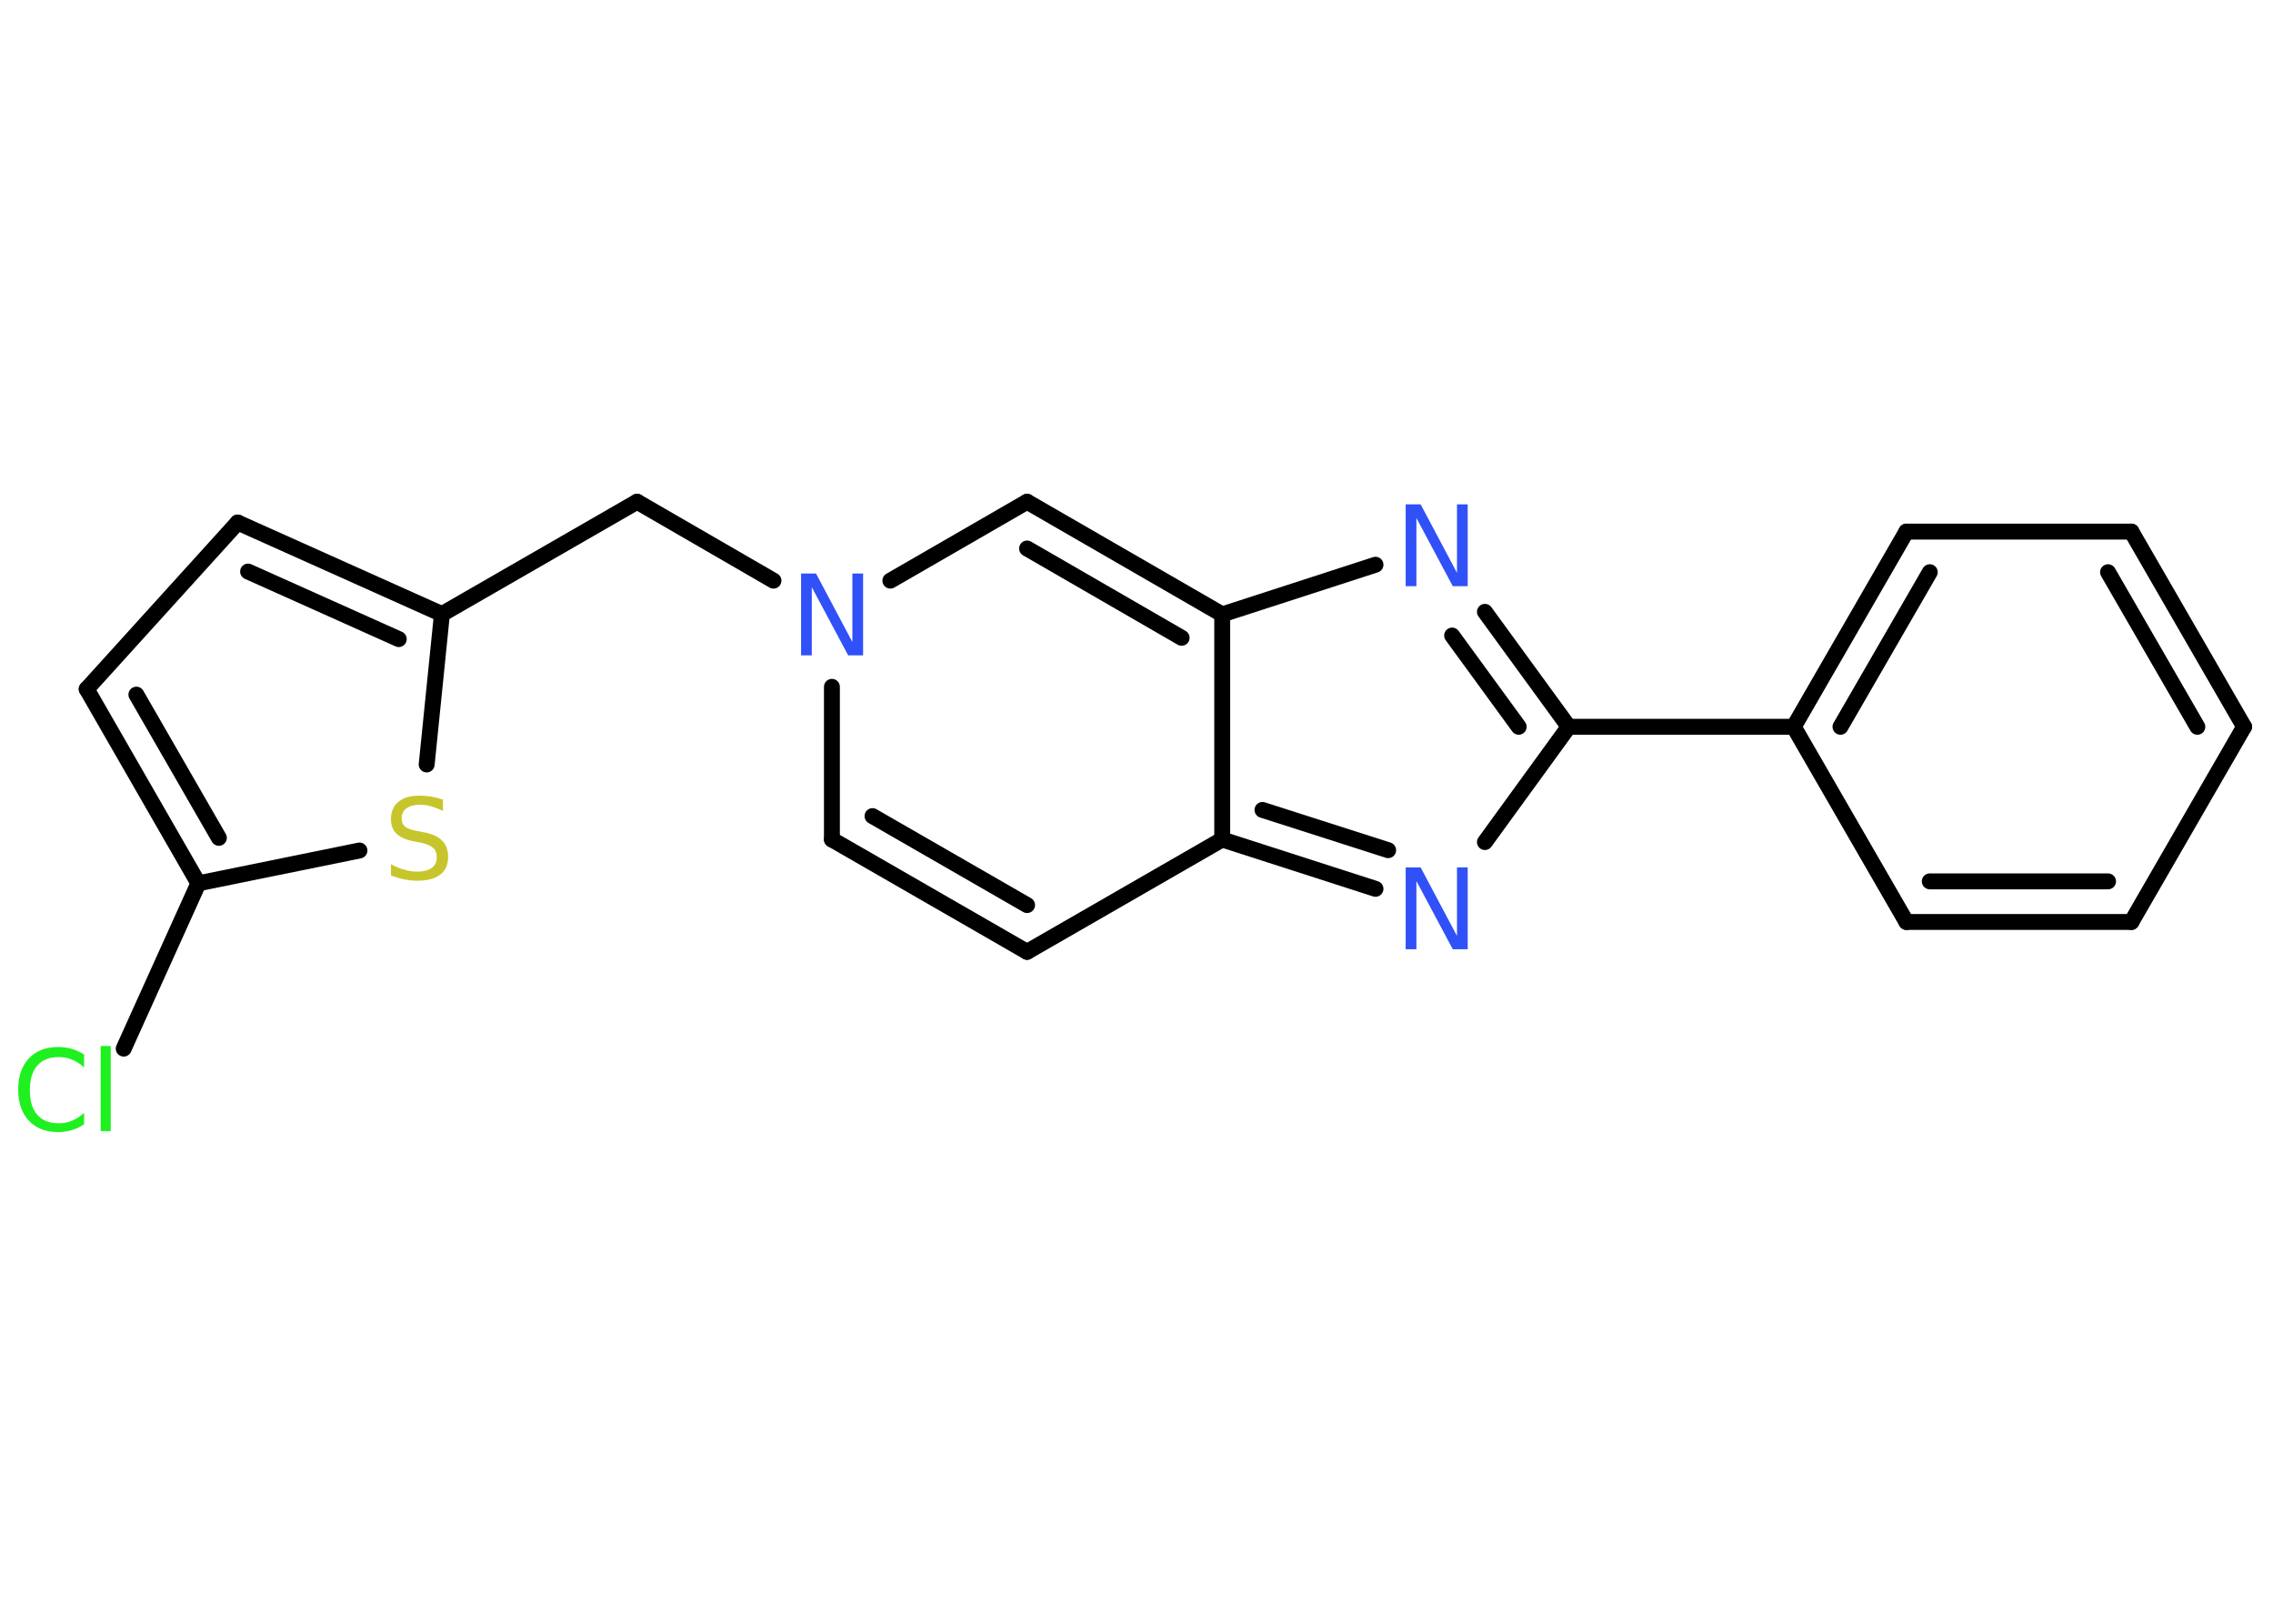 <?xml version='1.0' encoding='UTF-8'?>
<!DOCTYPE svg PUBLIC "-//W3C//DTD SVG 1.1//EN" "http://www.w3.org/Graphics/SVG/1.1/DTD/svg11.dtd">
<svg version='1.2' xmlns='http://www.w3.org/2000/svg' xmlns:xlink='http://www.w3.org/1999/xlink' width='70.0mm' height='50.0mm' viewBox='0 0 70.0 50.0'>
  <desc>Generated by the Chemistry Development Kit (http://github.com/cdk)</desc>
  <g stroke-linecap='round' stroke-linejoin='round' stroke='#000000' stroke-width='.49' fill='#3050F8'>
    <rect x='.0' y='.0' width='70.0' height='50.0' fill='#FFFFFF' stroke='none'/>
    <g id='mol1' class='mol'>
      <line id='mol1bnd1' class='bond' x1='3.81' y1='32.29' x2='6.11' y2='27.2'/>
      <g id='mol1bnd2' class='bond'>
        <line x1='2.67' y1='21.22' x2='6.11' y2='27.2'/>
        <line x1='4.2' y1='21.39' x2='6.74' y2='25.8'/>
      </g>
      <line id='mol1bnd3' class='bond' x1='2.67' y1='21.22' x2='7.32' y2='16.09'/>
      <g id='mol1bnd4' class='bond'>
        <line x1='13.61' y1='18.91' x2='7.32' y2='16.09'/>
        <line x1='12.28' y1='19.68' x2='7.64' y2='17.6'/>
      </g>
      <line id='mol1bnd5' class='bond' x1='13.61' y1='18.91' x2='19.62' y2='15.45'/>
      <line id='mol1bnd6' class='bond' x1='19.62' y1='15.45' x2='23.82' y2='17.88'/>
      <line id='mol1bnd7' class='bond' x1='25.62' y1='21.15' x2='25.62' y2='25.85'/>
      <g id='mol1bnd8' class='bond'>
        <line x1='25.62' y1='25.85' x2='31.63' y2='29.31'/>
        <line x1='26.87' y1='25.13' x2='31.63' y2='27.87'/>
      </g>
      <line id='mol1bnd9' class='bond' x1='31.63' y1='29.31' x2='37.64' y2='25.85'/>
      <g id='mol1bnd10' class='bond'>
        <line x1='37.64' y1='25.85' x2='42.36' y2='27.37'/>
        <line x1='38.88' y1='24.94' x2='42.75' y2='26.18'/>
      </g>
      <line id='mol1bnd11' class='bond' x1='45.73' y1='25.93' x2='48.31' y2='22.38'/>
      <line id='mol1bnd12' class='bond' x1='48.31' y1='22.38' x2='55.24' y2='22.38'/>
      <g id='mol1bnd13' class='bond'>
        <line x1='58.71' y1='16.37' x2='55.24' y2='22.38'/>
        <line x1='59.43' y1='17.62' x2='56.68' y2='22.38'/>
      </g>
      <line id='mol1bnd14' class='bond' x1='58.71' y1='16.37' x2='65.64' y2='16.37'/>
      <g id='mol1bnd15' class='bond'>
        <line x1='69.11' y1='22.38' x2='65.64' y2='16.37'/>
        <line x1='67.67' y1='22.38' x2='64.92' y2='17.62'/>
      </g>
      <line id='mol1bnd16' class='bond' x1='69.11' y1='22.38' x2='65.64' y2='28.39'/>
      <g id='mol1bnd17' class='bond'>
        <line x1='58.71' y1='28.39' x2='65.64' y2='28.39'/>
        <line x1='59.43' y1='27.14' x2='64.92' y2='27.14'/>
      </g>
      <line id='mol1bnd18' class='bond' x1='55.24' y1='22.38' x2='58.71' y2='28.39'/>
      <g id='mol1bnd19' class='bond'>
        <line x1='48.31' y1='22.38' x2='45.73' y2='18.84'/>
        <line x1='46.77' y1='22.38' x2='44.72' y2='19.57'/>
      </g>
      <line id='mol1bnd20' class='bond' x1='42.36' y1='17.39' x2='37.64' y2='18.92'/>
      <line id='mol1bnd21' class='bond' x1='37.64' y1='25.85' x2='37.64' y2='18.92'/>
      <g id='mol1bnd22' class='bond'>
        <line x1='37.64' y1='18.92' x2='31.63' y2='15.45'/>
        <line x1='36.39' y1='19.64' x2='31.63' y2='16.89'/>
      </g>
      <line id='mol1bnd23' class='bond' x1='27.42' y1='17.88' x2='31.63' y2='15.45'/>
      <line id='mol1bnd24' class='bond' x1='13.61' y1='18.91' x2='13.14' y2='23.54'/>
      <line id='mol1bnd25' class='bond' x1='6.11' y1='27.2' x2='11.07' y2='26.19'/>
      <path id='mol1atm1' class='atom' d='M2.59 32.51v.36q-.17 -.16 -.37 -.24q-.19 -.08 -.41 -.08q-.43 .0 -.66 .26q-.23 .26 -.23 .76q.0 .5 .23 .76q.23 .26 .66 .26q.22 .0 .41 -.08q.19 -.08 .37 -.24v.35q-.18 .12 -.38 .18q-.2 .06 -.42 .06q-.57 .0 -.9 -.35q-.33 -.35 -.33 -.96q.0 -.61 .33 -.96q.33 -.35 .9 -.35q.22 .0 .43 .06q.2 .06 .38 .18zM3.1 32.21h.31v2.62h-.31v-2.62z' stroke='none' fill='#1FF01F'/>
      <path id='mol1atm7' class='atom' d='M24.67 17.66h.46l1.12 2.11v-2.11h.33v2.52h-.46l-1.12 -2.1v2.1h-.33v-2.52z' stroke='none'/>
      <path id='mol1atm11' class='atom' d='M43.29 26.71h.46l1.12 2.11v-2.11h.33v2.52h-.46l-1.12 -2.1v2.1h-.33v-2.52z' stroke='none'/>
      <path id='mol1atm19' class='atom' d='M43.29 15.53h.46l1.12 2.11v-2.11h.33v2.52h-.46l-1.12 -2.1v2.1h-.33v-2.52z' stroke='none'/>
      <path id='mol1atm22' class='atom' d='M13.64 24.64v.33q-.19 -.09 -.36 -.14q-.17 -.05 -.33 -.05q-.28 .0 -.43 .11q-.15 .11 -.15 .31q.0 .17 .1 .25q.1 .09 .38 .14l.21 .04q.38 .07 .56 .26q.18 .18 .18 .49q.0 .37 -.24 .55q-.24 .19 -.72 .19q-.18 .0 -.38 -.04q-.2 -.04 -.42 -.12v-.35q.21 .12 .41 .17q.2 .06 .39 .06q.29 .0 .45 -.11q.16 -.11 .16 -.33q.0 -.19 -.11 -.29q-.11 -.1 -.37 -.16l-.21 -.04q-.38 -.07 -.55 -.24q-.17 -.16 -.17 -.45q.0 -.34 .23 -.53q.23 -.19 .65 -.19q.17 .0 .36 .03q.18 .03 .38 .1z' stroke='none' fill='#C6C62C'/>
    </g>
  </g>
</svg>
